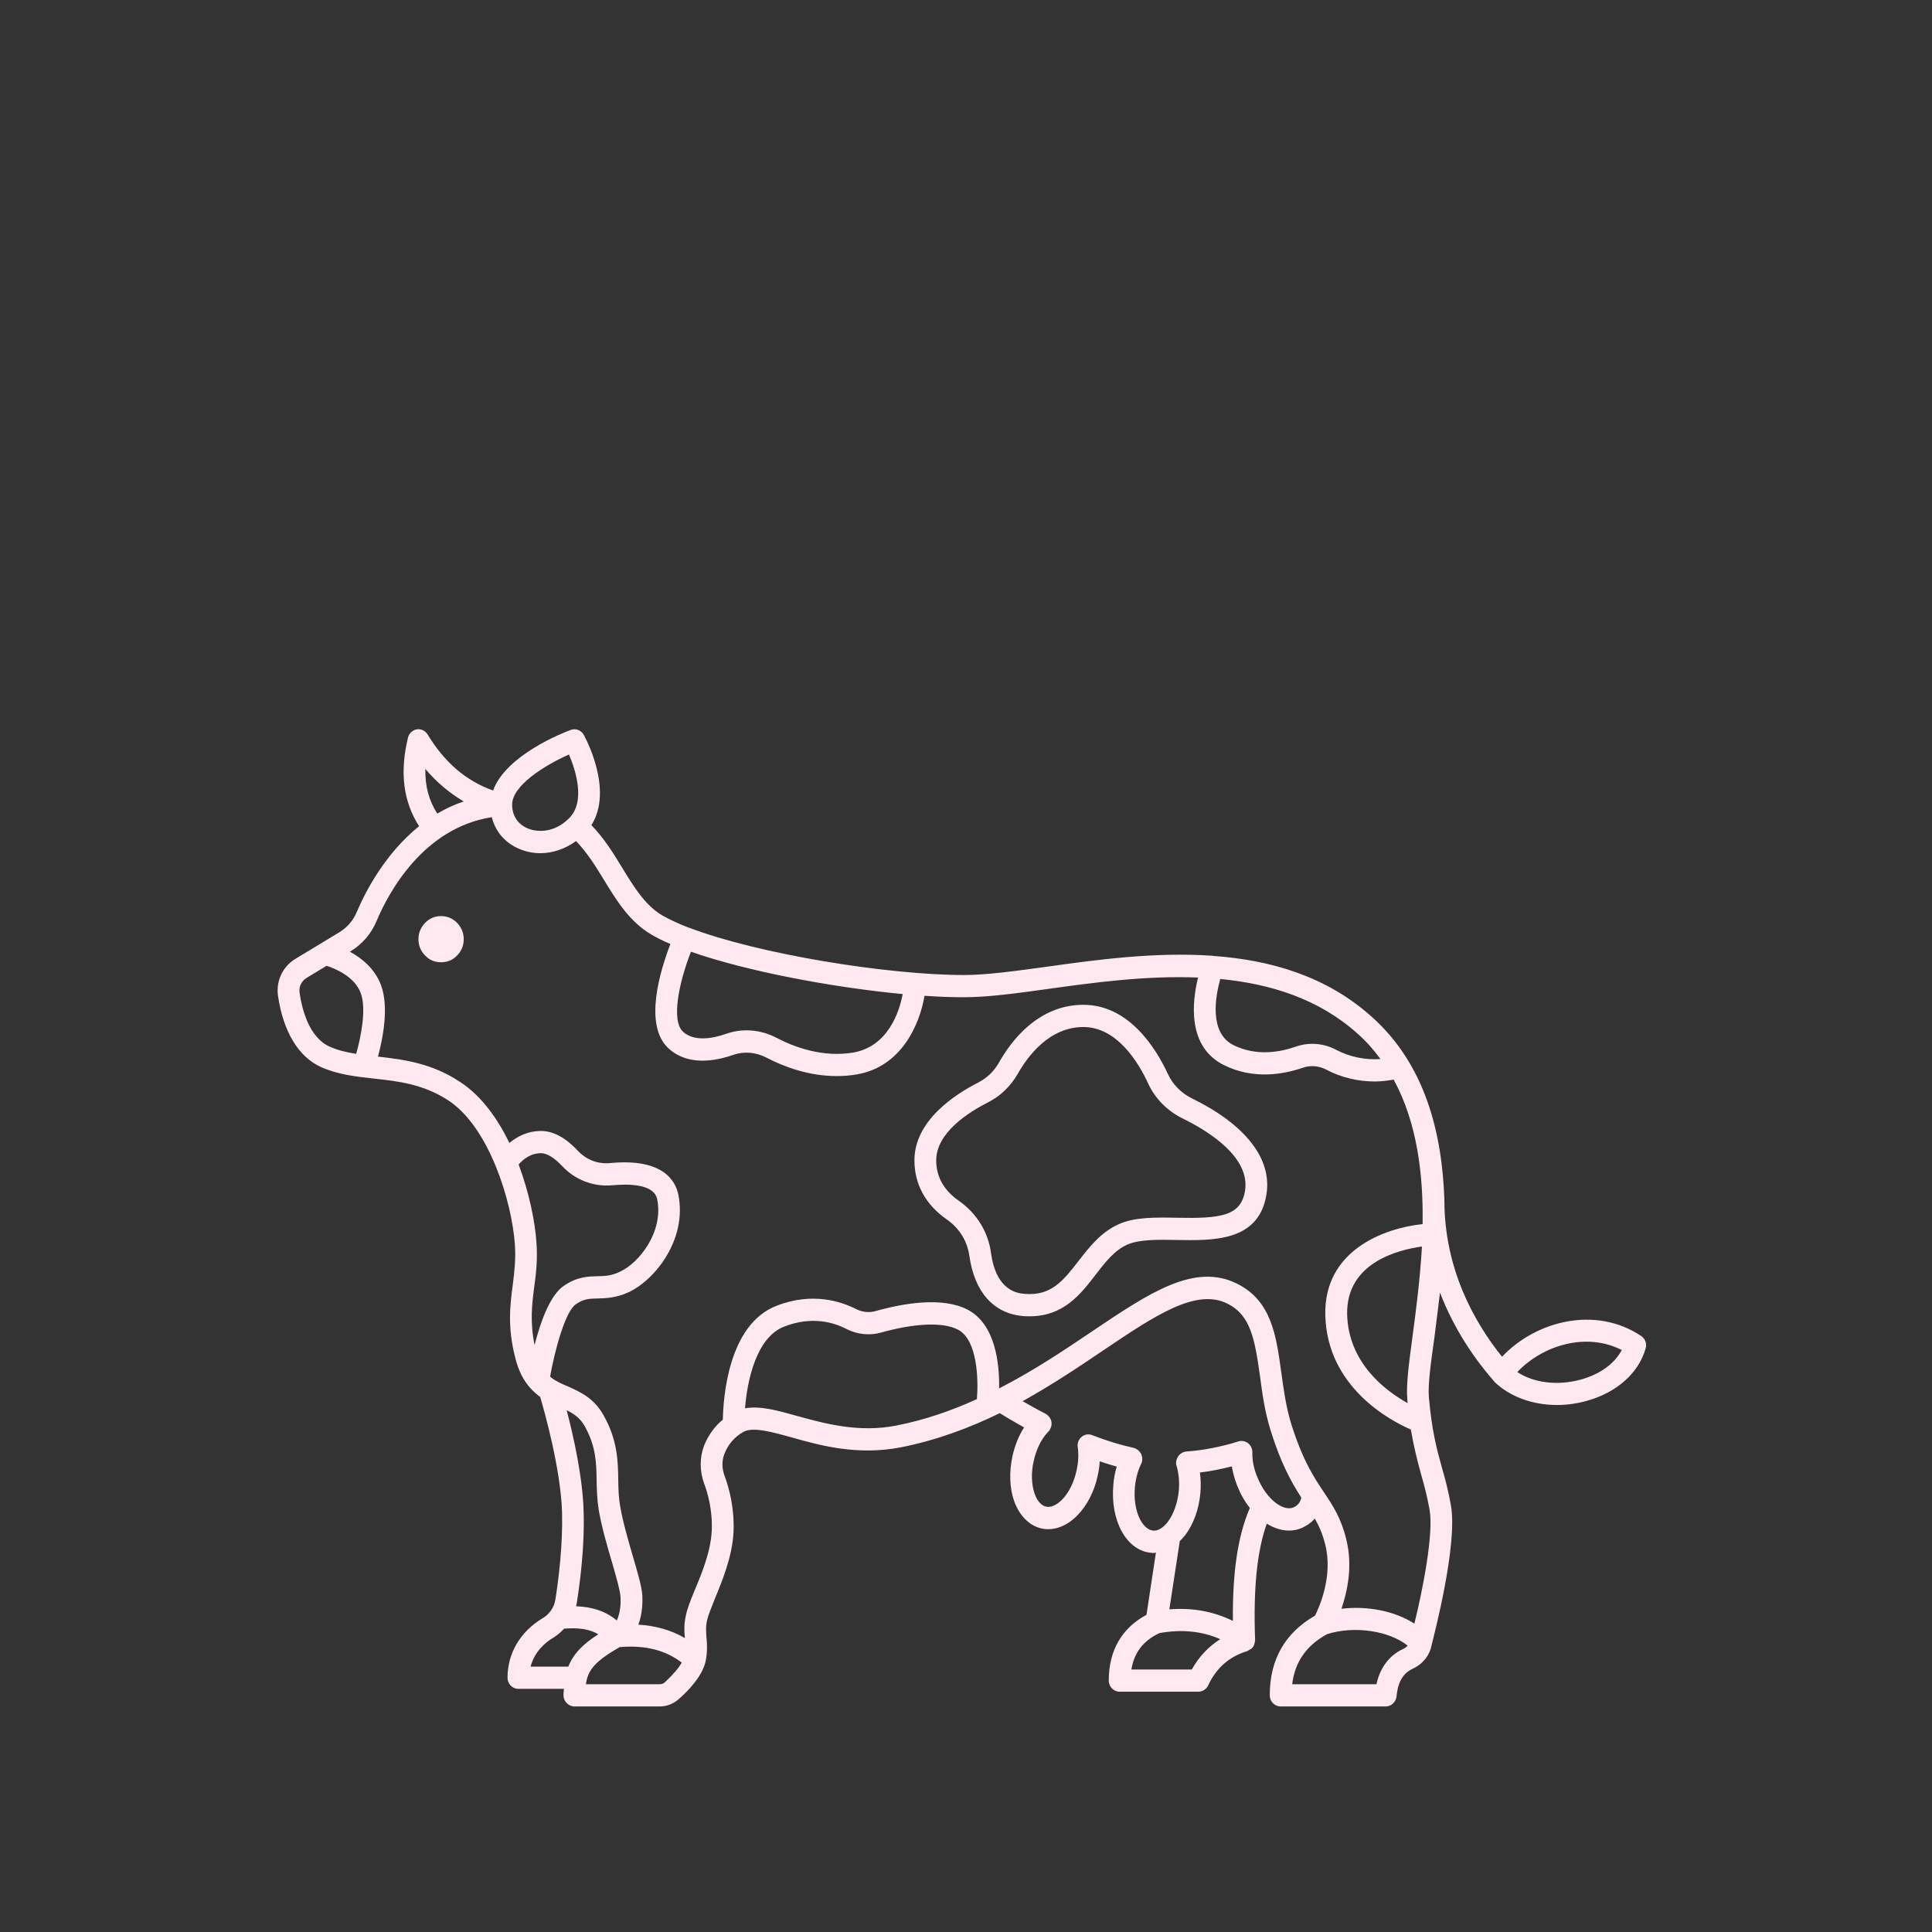 <svg xmlns="http://www.w3.org/2000/svg" xmlns:xlink="http://www.w3.org/1999/xlink" width="48" zoomAndPan="magnify" viewBox="0 0 36 36" height="48" preserveAspectRatio="xMidYMid meet" version="1.0"><rect x="0" y="0" width="36" height="36" fill="#333333" stroke="none"/><defs><clipPath id="id1"><path d="M 5.133 13.559 L 30.672 13.559 L 30.672 31.801 L 5.133 31.801 Z M 5.133 13.559 " clip-rule="nonzero"/></clipPath></defs><path fill="#ffe9f0" d="M 8.641 17.5 C 8.641 17.621 8.598 17.723 8.516 17.805 C 8.434 17.891 8.336 17.93 8.219 17.93 C 8.102 17.93 8.004 17.891 7.922 17.805 C 7.84 17.723 7.797 17.621 7.797 17.5 C 7.797 17.383 7.84 17.281 7.922 17.195 C 8.004 17.113 8.102 17.07 8.219 17.07 C 8.336 17.07 8.434 17.113 8.516 17.195 C 8.598 17.281 8.641 17.383 8.641 17.5 Z M 8.641 17.5 " fill-opacity="1" fill-rule="nonzero"/><path fill="#ffe9f0" d="M 22.207 20.465 C 22.008 20.367 21.852 20.207 21.762 20.012 C 21.539 19.531 21.035 18.723 20.188 18.723 C 19.344 18.723 18.84 19.398 18.613 19.801 C 18.523 19.961 18.391 20.086 18.234 20.168 C 17.789 20.395 17.039 20.883 17.039 21.621 C 17.039 22.066 17.246 22.445 17.637 22.719 C 17.875 22.883 18.023 23.125 18.062 23.395 C 18.156 24.074 18.512 24.473 19.059 24.523 C 19.105 24.527 19.148 24.527 19.191 24.527 C 19.812 24.527 20.133 24.121 20.414 23.754 C 20.594 23.52 20.766 23.297 21.008 23.191 C 21.223 23.094 21.574 23.098 21.918 23.105 C 22.605 23.117 23.457 23.137 23.598 22.258 C 23.707 21.594 23.211 20.957 22.207 20.465 Z M 23.199 22.191 C 23.121 22.664 22.734 22.707 21.926 22.691 C 21.539 22.684 21.141 22.676 20.844 22.812 C 20.512 22.961 20.301 23.234 20.094 23.5 C 19.812 23.863 19.586 24.152 19.094 24.109 C 18.965 24.098 18.562 24.062 18.465 23.34 C 18.41 22.949 18.199 22.609 17.867 22.375 C 17.586 22.18 17.445 21.926 17.445 21.621 C 17.445 21.105 18.051 20.723 18.414 20.539 C 18.645 20.422 18.832 20.238 18.965 20.008 C 19.148 19.684 19.551 19.137 20.188 19.137 C 20.812 19.137 21.215 19.797 21.395 20.191 C 21.523 20.469 21.75 20.699 22.035 20.84 C 22.512 21.074 23.301 21.559 23.199 22.191 Z M 23.199 22.191 " fill-opacity="1" fill-rule="nonzero"/><g clip-path="url(#id1)"><path fill="#ffe9f0" d="M 30.582 24.895 C 29.723 24.32 28.609 24.621 27.988 25.281 C 27.465 24.629 26.914 23.641 26.914 22.363 C 26.914 22.359 26.914 22.359 26.914 22.355 C 26.871 21.113 26.559 19.836 25.559 18.945 C 24.711 18.184 23.664 17.887 22.605 17.812 C 22.602 17.809 22.594 17.809 22.59 17.809 C 21.508 17.734 20.41 17.887 19.488 18.016 C 18.887 18.098 18.371 18.168 17.965 18.168 C 16.543 18.168 14.125 17.777 12.848 17.289 C 12.844 17.289 12.84 17.289 12.84 17.289 C 12.641 17.211 12.473 17.133 12.336 17.055 C 12.02 16.867 11.812 16.527 11.59 16.164 C 11.426 15.891 11.25 15.613 11.02 15.375 C 11.438 14.715 10.902 13.738 10.879 13.695 C 10.828 13.605 10.727 13.566 10.633 13.602 C 10.496 13.652 9.426 14.07 9.188 14.73 C 8.684 14.551 8.285 14.207 7.969 13.688 C 7.926 13.617 7.848 13.578 7.766 13.59 C 7.688 13.605 7.621 13.664 7.602 13.746 C 7.445 14.395 7.516 14.938 7.809 15.395 C 7.172 15.91 6.809 16.613 6.645 17 C 6.582 17.152 6.469 17.281 6.324 17.371 L 5.504 17.867 C 5.266 18.012 5.141 18.281 5.18 18.555 C 5.277 19.219 5.559 19.688 5.973 19.879 C 6.289 20.023 6.621 20.059 6.969 20.098 C 7.43 20.148 7.902 20.203 8.371 20.516 C 9.117 21.02 9.535 22.379 9.594 23.184 C 9.613 23.461 9.586 23.691 9.555 23.938 C 9.504 24.324 9.453 24.727 9.602 25.305 C 9.664 25.551 9.758 25.723 9.867 25.848 C 9.871 25.852 9.871 25.852 9.871 25.852 C 9.934 25.926 10 25.98 10.066 26.031 C 10.148 26.309 10.449 27.379 10.473 28.18 C 10.488 28.766 10.414 29.391 10.348 29.812 C 10.324 29.953 10.238 30.078 10.113 30.152 C 9.695 30.402 9.457 30.805 9.457 31.262 C 9.457 31.375 9.547 31.469 9.656 31.469 L 10.508 31.469 C 10.504 31.508 10.5 31.543 10.5 31.59 C 10.5 31.703 10.594 31.797 10.703 31.797 L 12.297 31.797 C 12.426 31.797 12.551 31.746 12.648 31.66 C 12.84 31.492 13.074 31.238 13.141 30.984 C 13.141 30.984 13.141 30.98 13.141 30.98 C 13.145 30.973 13.145 30.965 13.148 30.957 C 13.184 30.777 13.176 30.637 13.164 30.516 C 13.156 30.402 13.148 30.309 13.176 30.188 C 13.195 30.102 13.254 29.957 13.316 29.801 C 13.453 29.469 13.645 29.008 13.668 28.551 C 13.688 28.113 13.59 27.738 13.5 27.496 C 13.449 27.359 13.449 27.215 13.5 27.086 C 13.57 26.91 13.688 26.773 13.855 26.68 C 14.031 26.586 14.359 26.676 14.742 26.781 C 15.293 26.938 15.977 27.125 16.785 26.969 C 17.457 26.836 18.07 26.605 18.629 26.332 C 18.723 26.391 18.879 26.484 19.082 26.598 C 18.984 26.75 18.91 26.934 18.867 27.129 C 18.801 27.426 18.812 27.723 18.895 27.965 C 18.992 28.238 19.176 28.426 19.402 28.48 C 19.629 28.531 19.871 28.445 20.074 28.238 C 20.254 28.055 20.391 27.793 20.453 27.5 C 20.473 27.41 20.488 27.32 20.492 27.23 C 20.602 27.266 20.707 27.301 20.809 27.328 C 20.777 27.434 20.754 27.547 20.746 27.664 C 20.684 28.332 20.988 28.891 21.445 28.934 C 21.465 28.934 21.48 28.938 21.5 28.938 C 21.516 28.938 21.527 28.93 21.539 28.93 L 21.363 30.09 C 20.902 30.336 20.66 30.758 20.66 31.316 C 20.66 31.43 20.754 31.523 20.863 31.523 L 22.328 31.523 C 22.406 31.523 22.477 31.477 22.512 31.406 C 22.664 31.078 22.906 30.867 23.242 30.766 C 23.25 30.762 23.254 30.758 23.262 30.754 C 23.27 30.75 23.277 30.746 23.281 30.742 C 23.309 30.73 23.332 30.711 23.348 30.688 C 23.348 30.684 23.348 30.684 23.352 30.684 C 23.363 30.664 23.371 30.641 23.379 30.617 C 23.379 30.609 23.379 30.602 23.383 30.59 C 23.383 30.578 23.387 30.57 23.387 30.559 C 23.352 29.602 23.422 28.902 23.605 28.391 C 23.816 28.523 24.047 28.559 24.254 28.473 C 24.352 28.43 24.434 28.371 24.5 28.297 C 24.578 28.434 24.645 28.582 24.695 28.785 C 24.84 29.367 24.586 29.941 24.504 30.105 C 23.945 30.426 23.66 30.922 23.66 31.59 C 23.66 31.703 23.75 31.797 23.863 31.797 L 25.82 31.797 C 25.926 31.797 26.012 31.715 26.023 31.605 C 26.055 31.258 26.211 31.148 26.324 31.094 C 26.512 31.008 26.641 30.844 26.676 30.652 C 26.719 30.48 27.168 28.77 27.035 28.047 C 26.988 27.777 26.93 27.562 26.871 27.359 C 26.773 27.004 26.68 26.668 26.625 26.031 C 26.605 25.812 26.66 25.402 26.727 24.93 C 26.758 24.672 26.797 24.387 26.832 24.086 C 27.098 24.777 27.484 25.332 27.836 25.734 C 27.836 25.738 27.84 25.738 27.84 25.738 C 27.844 25.742 27.844 25.746 27.844 25.746 C 28.133 26.027 28.559 26.18 29.012 26.18 C 29.191 26.18 29.375 26.156 29.559 26.105 C 30.121 25.953 30.535 25.586 30.664 25.125 C 30.691 25.039 30.656 24.945 30.582 24.895 Z M 25.723 19.734 C 25.445 19.754 25.152 19.695 24.906 19.566 C 24.668 19.438 24.395 19.414 24.141 19.504 C 23.852 19.605 23.418 19.684 22.996 19.48 C 22.516 19.254 22.652 18.551 22.738 18.242 C 23.668 18.332 24.57 18.609 25.293 19.258 C 25.457 19.402 25.598 19.562 25.723 19.734 Z M 12.875 17.734 C 13.914 18.098 15.504 18.398 16.82 18.523 C 16.758 18.855 16.547 19.5 15.898 19.613 C 15.332 19.707 14.809 19.516 14.465 19.336 C 14.172 19.184 13.84 19.156 13.535 19.262 C 13.281 19.352 12.938 19.414 12.73 19.227 C 12.496 19.02 12.66 18.281 12.875 17.734 Z M 10.602 14.059 C 10.723 14.344 10.918 14.934 10.605 15.246 C 10.34 15.516 10.02 15.516 9.828 15.434 C 9.645 15.355 9.543 15.195 9.543 14.992 C 9.543 14.641 10.137 14.266 10.602 14.059 Z M 7.926 14.328 C 8.137 14.578 8.375 14.777 8.641 14.934 C 8.465 14.992 8.301 15.07 8.148 15.16 C 7.992 14.918 7.918 14.645 7.926 14.328 Z M 5.582 18.496 C 5.566 18.387 5.617 18.281 5.711 18.223 L 6.086 17.996 C 6.242 18.047 6.609 18.195 6.723 18.508 C 6.832 18.805 6.723 19.332 6.637 19.637 C 6.461 19.609 6.289 19.57 6.137 19.5 C 5.754 19.324 5.625 18.797 5.582 18.496 Z M 11.492 30.195 C 11.301 30.031 11.047 29.941 10.734 29.93 C 10.738 29.914 10.742 29.895 10.746 29.879 C 10.816 29.438 10.895 28.785 10.875 28.168 C 10.859 27.527 10.684 26.754 10.559 26.277 C 10.695 26.344 10.809 26.422 10.895 26.574 C 11.105 26.949 11.113 27.258 11.117 27.586 C 11.121 27.762 11.125 27.941 11.156 28.133 C 11.211 28.453 11.312 28.801 11.402 29.105 C 11.48 29.375 11.555 29.633 11.562 29.754 C 11.57 29.871 11.559 30.062 11.492 30.195 Z M 9.961 25.062 C 9.875 24.637 9.91 24.32 9.953 23.992 C 9.988 23.738 10.02 23.473 9.996 23.152 C 9.969 22.754 9.859 22.219 9.664 21.699 C 9.738 21.613 9.879 21.488 10.082 21.488 C 10.191 21.488 10.332 21.574 10.477 21.73 C 10.719 21.988 11.059 22.117 11.41 22.086 C 11.699 22.059 12.188 22.055 12.246 22.348 C 12.367 22.953 11.91 23.535 11.547 23.699 C 11.383 23.777 11.266 23.777 11.129 23.781 C 10.953 23.785 10.754 23.789 10.504 23.961 C 10.246 24.137 10.07 24.637 9.961 25.062 Z M 9.887 31.055 C 9.961 30.766 10.176 30.594 10.316 30.512 C 10.391 30.465 10.453 30.41 10.512 30.348 C 10.785 30.324 10.996 30.359 11.148 30.453 C 10.867 30.633 10.688 30.809 10.59 31.055 Z M 12.383 31.352 C 12.359 31.371 12.328 31.383 12.297 31.383 L 10.918 31.383 C 10.953 31.113 11.094 30.953 11.547 30.691 C 12.02 30.652 12.398 30.746 12.703 30.98 C 12.645 31.086 12.531 31.215 12.383 31.352 Z M 16.707 26.562 C 15.996 26.703 15.359 26.523 14.848 26.383 C 14.484 26.281 14.16 26.191 13.883 26.242 C 13.922 25.723 14.094 24.918 14.613 24.719 C 15.117 24.523 15.523 24.633 15.777 24.766 C 15.977 24.867 16.207 24.891 16.426 24.828 C 17.059 24.652 17.578 24.633 17.852 24.777 C 18.211 24.965 18.234 25.695 18.203 26.07 C 17.742 26.281 17.242 26.457 16.707 26.562 Z M 22.359 27.438 C 22.559 27.414 22.754 27.375 22.953 27.324 C 22.973 27.445 23.008 27.566 23.055 27.688 C 23.117 27.844 23.195 27.98 23.289 28.098 C 23.066 28.617 22.965 29.285 22.973 30.203 C 22.613 30.027 22.219 29.953 21.789 29.988 L 21.984 28.715 C 22.02 28.68 22.051 28.648 22.082 28.609 C 22.238 28.402 22.34 28.125 22.367 27.824 C 22.379 27.691 22.375 27.562 22.359 27.438 Z M 22.207 31.109 L 21.082 31.109 C 21.133 30.793 21.305 30.57 21.605 30.43 C 22.027 30.355 22.398 30.395 22.738 30.543 C 22.52 30.68 22.34 30.871 22.207 31.109 Z M 24.098 28.09 C 23.918 28.164 23.602 27.953 23.43 27.527 C 23.363 27.371 23.332 27.211 23.336 27.059 C 23.336 26.992 23.305 26.93 23.254 26.891 C 23.203 26.852 23.133 26.84 23.074 26.859 C 22.754 26.961 22.426 27.023 22.105 27.047 C 21.992 27.055 21.91 27.16 21.914 27.273 C 21.918 27.289 21.918 27.309 21.926 27.32 C 21.965 27.461 21.98 27.621 21.965 27.785 C 21.941 28.004 21.871 28.211 21.762 28.355 C 21.676 28.469 21.574 28.531 21.484 28.52 C 21.289 28.5 21.105 28.164 21.148 27.703 C 21.164 27.547 21.203 27.398 21.266 27.273 C 21.293 27.219 21.289 27.148 21.262 27.09 C 21.234 27.035 21.18 26.992 21.117 26.977 C 20.883 26.926 20.625 26.848 20.352 26.742 C 20.285 26.715 20.211 26.727 20.156 26.773 C 20.098 26.82 20.07 26.895 20.082 26.965 C 20.102 27.102 20.094 27.254 20.059 27.406 C 20.012 27.621 19.914 27.82 19.789 27.945 C 19.688 28.047 19.578 28.094 19.492 28.074 C 19.402 28.055 19.324 27.965 19.277 27.828 C 19.219 27.656 19.211 27.438 19.262 27.223 C 19.309 27.004 19.406 26.809 19.531 26.68 C 19.547 26.668 19.562 26.645 19.57 26.625 C 19.598 26.574 19.602 26.52 19.586 26.465 C 19.566 26.414 19.531 26.371 19.484 26.344 C 19.316 26.258 19.172 26.176 19.055 26.109 C 19.609 25.801 20.105 25.469 20.555 25.164 C 21.523 24.512 22.289 23.996 22.875 24.293 C 23.301 24.508 23.379 24.941 23.477 25.633 C 23.52 25.961 23.566 26.297 23.672 26.641 C 23.867 27.273 24.07 27.629 24.246 27.902 C 24.234 28.027 24.121 28.082 24.098 28.09 Z M 24.676 27.816 C 24.484 27.531 24.27 27.207 24.055 26.516 C 23.961 26.203 23.918 25.887 23.875 25.574 C 23.781 24.891 23.695 24.242 23.055 23.922 C 22.258 23.52 21.41 24.094 20.332 24.82 C 19.828 25.16 19.258 25.543 18.617 25.871 C 18.625 25.414 18.551 24.68 18.035 24.406 C 17.566 24.16 16.844 24.281 16.316 24.43 C 16.195 24.465 16.07 24.449 15.957 24.395 C 15.691 24.258 15.145 24.066 14.469 24.332 C 13.566 24.68 13.477 26.055 13.469 26.453 C 13.316 26.578 13.199 26.742 13.121 26.934 C 13.035 27.156 13.035 27.41 13.121 27.645 C 13.184 27.809 13.281 28.145 13.262 28.527 C 13.242 28.914 13.078 29.316 12.941 29.641 C 12.867 29.82 12.805 29.977 12.781 30.098 C 12.742 30.27 12.75 30.402 12.762 30.523 C 12.508 30.375 12.219 30.293 11.895 30.273 C 11.977 30.055 11.973 29.824 11.969 29.727 C 11.957 29.559 11.883 29.305 11.789 28.988 C 11.703 28.691 11.605 28.355 11.555 28.062 C 11.527 27.902 11.523 27.746 11.52 27.578 C 11.516 27.23 11.508 26.832 11.246 26.371 C 11.066 26.047 10.805 25.934 10.578 25.832 C 10.453 25.781 10.344 25.73 10.25 25.652 C 10.34 25.148 10.535 24.438 10.727 24.305 C 10.879 24.199 10.98 24.199 11.137 24.195 C 11.285 24.191 11.473 24.188 11.715 24.078 C 12.207 23.848 12.805 23.094 12.641 22.266 C 12.59 22.004 12.355 21.578 11.371 21.672 C 11.145 21.695 10.926 21.613 10.77 21.445 C 10.539 21.199 10.309 21.074 10.082 21.074 C 9.824 21.074 9.629 21.184 9.492 21.297 C 9.27 20.84 8.973 20.426 8.59 20.172 C 8.055 19.809 7.516 19.742 7.043 19.688 C 7.133 19.355 7.25 18.773 7.102 18.363 C 6.988 18.051 6.738 17.852 6.52 17.734 L 6.531 17.727 C 6.75 17.594 6.918 17.398 7.016 17.164 C 7.238 16.633 7.887 15.426 9.164 15.227 C 9.23 15.492 9.406 15.703 9.672 15.816 C 9.797 15.871 9.934 15.898 10.07 15.898 C 10.301 15.898 10.535 15.816 10.734 15.672 C 10.934 15.879 11.094 16.133 11.246 16.383 C 11.484 16.773 11.73 17.176 12.137 17.414 C 12.238 17.473 12.359 17.535 12.492 17.59 C 12.309 18.066 11.98 19.105 12.461 19.539 C 12.742 19.793 13.156 19.832 13.664 19.656 C 13.863 19.586 14.082 19.605 14.281 19.707 C 14.602 19.875 15.066 20.051 15.59 20.051 C 15.711 20.051 15.836 20.043 15.965 20.02 C 16.797 19.879 17.137 19.09 17.227 18.555 C 17.492 18.574 17.738 18.582 17.965 18.582 C 18.398 18.582 18.926 18.512 19.539 18.426 C 20.375 18.309 21.355 18.176 22.324 18.215 C 22.215 18.656 22.109 19.516 22.824 19.855 C 23.367 20.117 23.91 20.02 24.27 19.898 C 24.418 19.844 24.578 19.859 24.719 19.934 C 24.992 20.078 25.305 20.152 25.617 20.152 C 25.734 20.152 25.852 20.137 25.969 20.117 C 26.406 20.918 26.523 21.887 26.508 22.809 C 25.777 22.887 24.668 23.305 24.695 24.504 C 24.727 25.852 25.91 26.473 26.289 26.637 C 26.348 26.98 26.414 27.23 26.48 27.473 C 26.539 27.676 26.59 27.871 26.637 28.125 C 26.719 28.578 26.508 29.633 26.355 30.254 C 25.992 30.02 25.484 29.918 24.996 29.977 C 25.105 29.656 25.211 29.184 25.086 28.684 C 24.992 28.293 24.84 28.062 24.676 27.816 Z M 26.324 24.875 C 26.254 25.395 26.199 25.805 26.223 26.07 C 26.223 26.098 26.227 26.117 26.23 26.145 C 25.812 25.914 25.125 25.395 25.102 24.492 C 25.082 23.531 26.047 23.289 26.496 23.227 C 26.461 23.832 26.387 24.402 26.324 24.875 Z M 26.16 30.719 C 25.965 30.805 25.734 30.992 25.648 31.383 L 24.078 31.383 C 24.129 30.965 24.344 30.66 24.73 30.449 C 25.238 30.289 25.883 30.387 26.23 30.664 C 26.207 30.691 26.176 30.711 26.16 30.719 Z M 29.453 25.707 C 29.023 25.824 28.582 25.77 28.273 25.566 C 28.742 25.07 29.555 24.816 30.219 25.156 C 30.086 25.41 29.812 25.609 29.453 25.707 Z M 29.453 25.707 " fill-opacity="1" fill-rule="nonzero"/></g></svg>